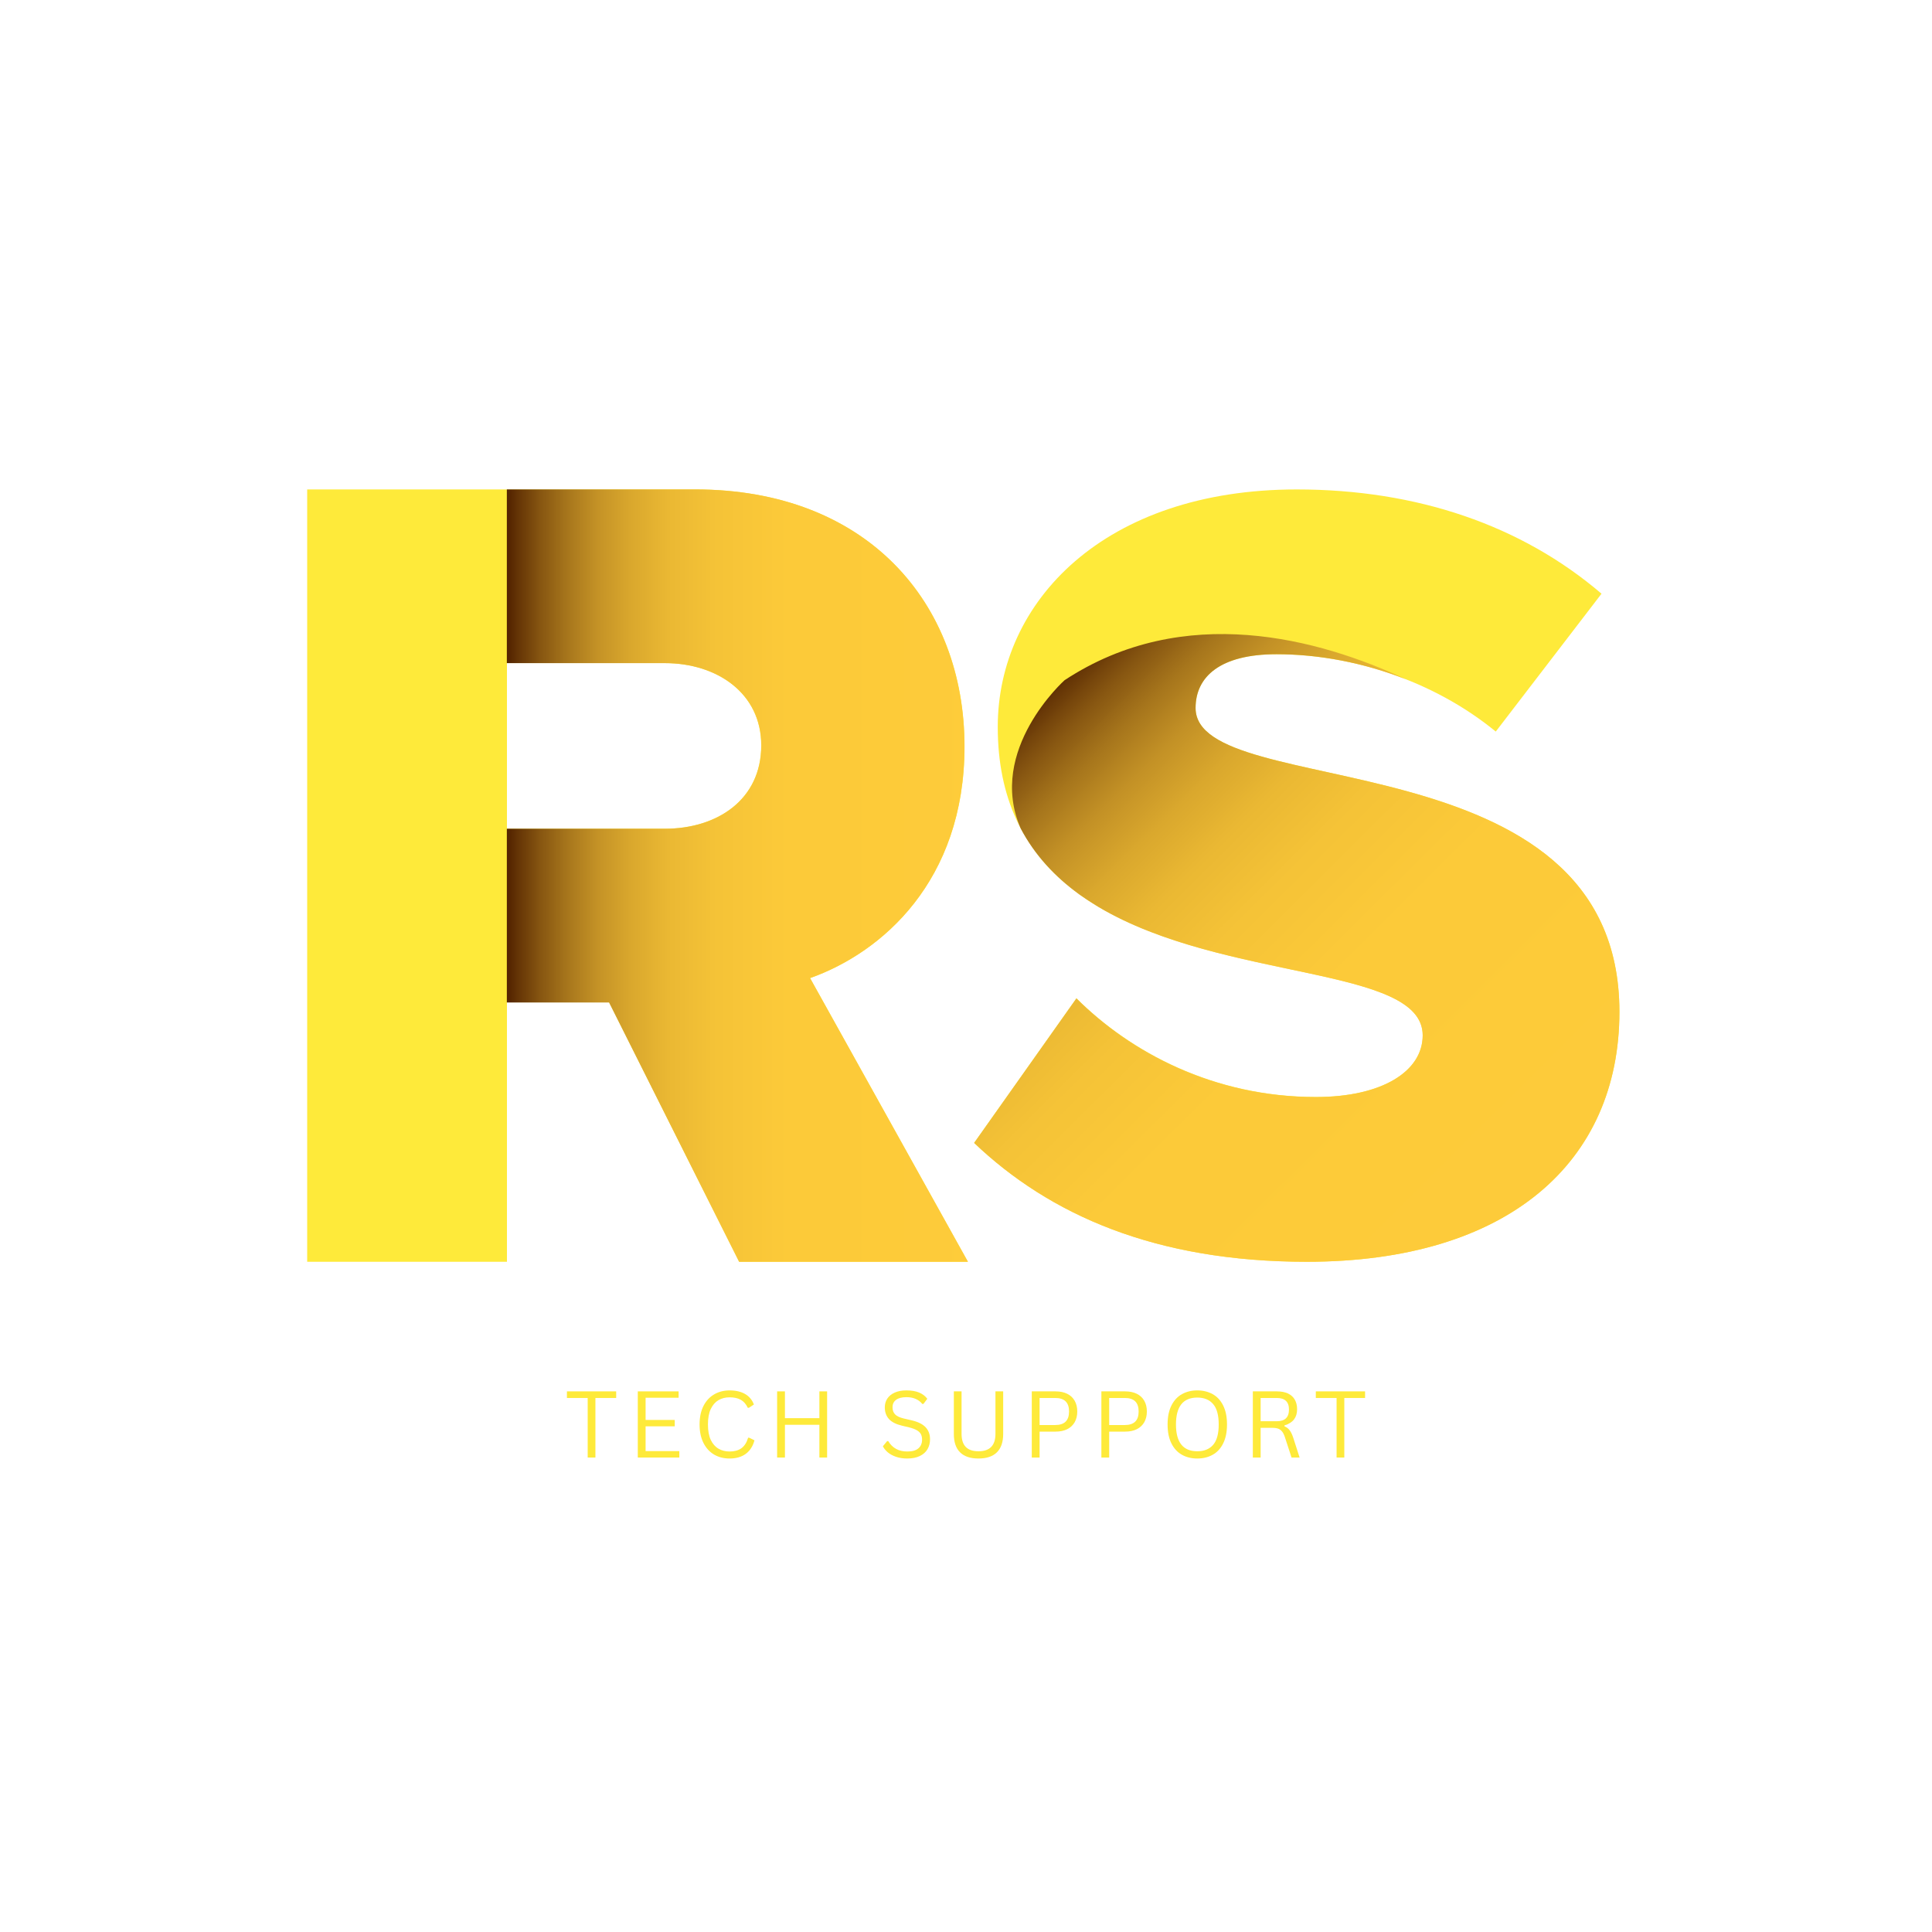 <svg xmlns="http://www.w3.org/2000/svg" xmlns:xlink="http://www.w3.org/1999/xlink" width="500" zoomAndPan="magnify" viewBox="0 0 375 375" height="500" preserveAspectRatio="xMidYMid meet" version="1.0"><defs><g/><clipPath id="ecba0113f1"><path d="M 189.078 95 L 314.328 95 L 314.328 244.953 L 189.078 244.953 Z M 189.078 95 " clip-rule="nonzero"/></clipPath><clipPath id="060a0d739d"><path d="M 189.078 123 L 314.328 123 L 314.328 244.953 L 189.078 244.953 Z M 189.078 123 " clip-rule="nonzero"/></clipPath><clipPath id="8f3304cc6a"><path d="M 232.062 137.422 C 232.062 131.332 236.855 126.984 247.777 126.984 C 255.988 126.984 264.691 128.617 272.906 131.859 C 256.082 123.988 229.844 116.754 206.633 132.027 C 206.633 132.027 191.484 145.555 198.102 160.773 C 200.863 166.02 204.793 170.18 209.395 173.531 C 209.508 173.609 209.602 173.684 209.715 173.758 C 210.055 174 210.41 174.246 210.75 174.469 C 211.539 174.996 212.348 175.5 213.191 176.023 C 237.59 190.566 276.137 187.418 276.137 200.965 C 276.137 207.938 268.281 212.941 255.406 212.941 C 235.539 212.941 219.395 204.246 208.926 193.789 L 189.078 221.84 C 203.703 235.766 224.207 244.91 253.66 244.91 C 292.715 244.91 314.328 225.551 314.328 196.395 C 314.328 142.426 232.062 155.918 232.062 137.422 Z M 232.062 137.422 " clip-rule="nonzero"/></clipPath><linearGradient x1="17.94" gradientTransform="matrix(0.188, 0, 0, 0.187, 176.524, 94.999)" y1="164.96" x2="693.09" gradientUnits="userSpaceOnUse" y2="840.11" id="6732999452"><stop stop-opacity="1" stop-color="rgb(33.299%, 14.499%, 0%)" offset="0"/><stop stop-opacity="1" stop-color="rgb(33.299%, 14.499%, 0%)" offset="0.062"/><stop stop-opacity="1" stop-color="rgb(33.299%, 14.499%, 0%)" offset="0.094"/><stop stop-opacity="1" stop-color="rgb(33.299%, 14.499%, 0%)" offset="0.109"/><stop stop-opacity="1" stop-color="rgb(33.299%, 14.499%, 0%)" offset="0.117"/><stop stop-opacity="1" stop-color="rgb(34.737%, 15.936%, 0.522%)" offset="0.121"/><stop stop-opacity="1" stop-color="rgb(36.174%, 17.374%, 1.045%)" offset="0.125"/><stop stop-opacity="1" stop-color="rgb(37.82%, 19.011%, 1.633%)" offset="0.129"/><stop stop-opacity="1" stop-color="rgb(39.467%, 20.648%, 2.222%)" offset="0.133"/><stop stop-opacity="1" stop-color="rgb(40.921%, 22.061%, 2.707%)" offset="0.137"/><stop stop-opacity="1" stop-color="rgb(42.377%, 23.476%, 3.192%)" offset="0.141"/><stop stop-opacity="1" stop-color="rgb(43.832%, 24.889%, 3.677%)" offset="0.145"/><stop stop-opacity="1" stop-color="rgb(45.288%, 26.303%, 4.163%)" offset="0.148"/><stop stop-opacity="1" stop-color="rgb(46.742%, 27.718%, 4.646%)" offset="0.152"/><stop stop-opacity="1" stop-color="rgb(48.198%, 29.132%, 5.132%)" offset="0.156"/><stop stop-opacity="1" stop-color="rgb(49.654%, 30.545%, 5.617%)" offset="0.16"/><stop stop-opacity="1" stop-color="rgb(51.109%, 31.96%, 6.102%)" offset="0.164"/><stop stop-opacity="1" stop-color="rgb(52.444%, 33.269%, 6.551%)" offset="0.168"/><stop stop-opacity="1" stop-color="rgb(53.78%, 34.579%, 6.999%)" offset="0.172"/><stop stop-opacity="1" stop-color="rgb(54.922%, 35.722%, 7.39%)" offset="0.176"/><stop stop-opacity="1" stop-color="rgb(56.067%, 36.867%, 7.78%)" offset="0.18"/><stop stop-opacity="1" stop-color="rgb(57.21%, 38.01%, 8.17%)" offset="0.184"/><stop stop-opacity="1" stop-color="rgb(58.353%, 39.154%, 8.56%)" offset="0.188"/><stop stop-opacity="1" stop-color="rgb(59.496%, 40.297%, 8.951%)" offset="0.191"/><stop stop-opacity="1" stop-color="rgb(60.64%, 41.44%, 9.341%)" offset="0.195"/><stop stop-opacity="1" stop-color="rgb(61.783%, 42.583%, 9.731%)" offset="0.199"/><stop stop-opacity="1" stop-color="rgb(62.927%, 43.727%, 10.121%)" offset="0.203"/><stop stop-opacity="1" stop-color="rgb(64.07%, 44.87%, 10.512%)" offset="0.207"/><stop stop-opacity="1" stop-color="rgb(65.215%, 46.014%, 10.902%)" offset="0.211"/><stop stop-opacity="1" stop-color="rgb(66.161%, 46.931%, 11.235%)" offset="0.215"/><stop stop-opacity="1" stop-color="rgb(67.108%, 47.85%, 11.569%)" offset="0.219"/><stop stop-opacity="1" stop-color="rgb(68.027%, 48.735%, 11.894%)" offset="0.223"/><stop stop-opacity="1" stop-color="rgb(68.947%, 49.622%, 12.221%)" offset="0.227"/><stop stop-opacity="1" stop-color="rgb(69.865%, 50.507%, 12.547%)" offset="0.23"/><stop stop-opacity="1" stop-color="rgb(70.784%, 51.392%, 12.874%)" offset="0.234"/><stop stop-opacity="1" stop-color="rgb(71.703%, 52.277%, 13.199%)" offset="0.238"/><stop stop-opacity="1" stop-color="rgb(72.623%, 53.163%, 13.525%)" offset="0.242"/><stop stop-opacity="1" stop-color="rgb(73.541%, 54.048%, 13.85%)" offset="0.246"/><stop stop-opacity="1" stop-color="rgb(74.461%, 54.935%, 14.177%)" offset="0.25"/><stop stop-opacity="1" stop-color="rgb(75.38%, 55.82%, 14.502%)" offset="0.254"/><stop stop-opacity="1" stop-color="rgb(76.299%, 56.706%, 14.828%)" offset="0.258"/><stop stop-opacity="1" stop-color="rgb(76.959%, 57.362%, 15.039%)" offset="0.262"/><stop stop-opacity="1" stop-color="rgb(77.62%, 58.02%, 15.251%)" offset="0.266"/><stop stop-opacity="1" stop-color="rgb(78.249%, 58.649%, 15.448%)" offset="0.27"/><stop stop-opacity="1" stop-color="rgb(78.877%, 59.277%, 15.646%)" offset="0.273"/><stop stop-opacity="1" stop-color="rgb(79.506%, 59.906%, 15.843%)" offset="0.277"/><stop stop-opacity="1" stop-color="rgb(80.135%, 60.535%, 16.04%)" offset="0.281"/><stop stop-opacity="1" stop-color="rgb(80.763%, 61.163%, 16.237%)" offset="0.285"/><stop stop-opacity="1" stop-color="rgb(81.392%, 61.792%, 16.435%)" offset="0.289"/><stop stop-opacity="1" stop-color="rgb(82.021%, 62.421%, 16.632%)" offset="0.293"/><stop stop-opacity="1" stop-color="rgb(82.649%, 63.049%, 16.83%)" offset="0.297"/><stop stop-opacity="1" stop-color="rgb(83.278%, 63.678%, 17.027%)" offset="0.301"/><stop stop-opacity="1" stop-color="rgb(83.907%, 64.307%, 17.224%)" offset="0.305"/><stop stop-opacity="1" stop-color="rgb(84.525%, 64.925%, 17.419%)" offset="0.309"/><stop stop-opacity="1" stop-color="rgb(85.143%, 65.543%, 17.615%)" offset="0.312"/><stop stop-opacity="1" stop-color="rgb(85.567%, 65.967%, 17.767%)" offset="0.316"/><stop stop-opacity="1" stop-color="rgb(85.992%, 66.393%, 17.92%)" offset="0.32"/><stop stop-opacity="1" stop-color="rgb(86.417%, 66.817%, 18.071%)" offset="0.324"/><stop stop-opacity="1" stop-color="rgb(86.842%, 67.242%, 18.224%)" offset="0.328"/><stop stop-opacity="1" stop-color="rgb(87.267%, 67.667%, 18.376%)" offset="0.332"/><stop stop-opacity="1" stop-color="rgb(87.692%, 68.092%, 18.529%)" offset="0.336"/><stop stop-opacity="1" stop-color="rgb(88.116%, 68.517%, 18.68%)" offset="0.34"/><stop stop-opacity="1" stop-color="rgb(88.542%, 68.942%, 18.832%)" offset="0.344"/><stop stop-opacity="1" stop-color="rgb(88.966%, 69.366%, 18.985%)" offset="0.348"/><stop stop-opacity="1" stop-color="rgb(89.392%, 69.792%, 19.138%)" offset="0.352"/><stop stop-opacity="1" stop-color="rgb(89.816%, 70.216%, 19.289%)" offset="0.355"/><stop stop-opacity="1" stop-color="rgb(90.242%, 70.642%, 19.441%)" offset="0.359"/><stop stop-opacity="1" stop-color="rgb(90.666%, 71.066%, 19.594%)" offset="0.363"/><stop stop-opacity="1" stop-color="rgb(91.092%, 71.492%, 19.746%)" offset="0.367"/><stop stop-opacity="1" stop-color="rgb(91.483%, 71.883%, 19.887%)" offset="0.371"/><stop stop-opacity="1" stop-color="rgb(91.873%, 72.273%, 20.027%)" offset="0.375"/><stop stop-opacity="1" stop-color="rgb(92.093%, 72.493%, 20.108%)" offset="0.379"/><stop stop-opacity="1" stop-color="rgb(92.313%, 72.713%, 20.19%)" offset="0.383"/><stop stop-opacity="1" stop-color="rgb(92.532%, 72.932%, 20.271%)" offset="0.387"/><stop stop-opacity="1" stop-color="rgb(92.752%, 73.152%, 20.354%)" offset="0.391"/><stop stop-opacity="1" stop-color="rgb(92.972%, 73.372%, 20.435%)" offset="0.395"/><stop stop-opacity="1" stop-color="rgb(93.192%, 73.592%, 20.517%)" offset="0.398"/><stop stop-opacity="1" stop-color="rgb(93.411%, 73.811%, 20.598%)" offset="0.402"/><stop stop-opacity="1" stop-color="rgb(93.631%, 74.031%, 20.68%)" offset="0.406"/><stop stop-opacity="1" stop-color="rgb(93.851%, 74.251%, 20.763%)" offset="0.41"/><stop stop-opacity="1" stop-color="rgb(94.07%, 74.471%, 20.845%)" offset="0.414"/><stop stop-opacity="1" stop-color="rgb(94.29%, 74.69%, 20.926%)" offset="0.418"/><stop stop-opacity="1" stop-color="rgb(94.51%, 74.91%, 21.008%)" offset="0.422"/><stop stop-opacity="1" stop-color="rgb(94.73%, 75.13%, 21.089%)" offset="0.426"/><stop stop-opacity="1" stop-color="rgb(94.949%, 75.349%, 21.172%)" offset="0.43"/><stop stop-opacity="1" stop-color="rgb(95.169%, 75.569%, 21.252%)" offset="0.434"/><stop stop-opacity="1" stop-color="rgb(95.389%, 75.789%, 21.335%)" offset="0.438"/><stop stop-opacity="1" stop-color="rgb(95.609%, 76.009%, 21.416%)" offset="0.441"/><stop stop-opacity="1" stop-color="rgb(95.828%, 76.228%, 21.498%)" offset="0.445"/><stop stop-opacity="1" stop-color="rgb(96.001%, 76.401%, 21.559%)" offset="0.453"/><stop stop-opacity="1" stop-color="rgb(96.272%, 76.672%, 21.651%)" offset="0.461"/><stop stop-opacity="1" stop-color="rgb(96.468%, 76.868%, 21.709%)" offset="0.469"/><stop stop-opacity="1" stop-color="rgb(96.664%, 77.065%, 21.767%)" offset="0.477"/><stop stop-opacity="1" stop-color="rgb(96.86%, 77.26%, 21.825%)" offset="0.484"/><stop stop-opacity="1" stop-color="rgb(97.057%, 77.457%, 21.883%)" offset="0.492"/><stop stop-opacity="1" stop-color="rgb(97.252%, 77.652%, 21.941%)" offset="0.494"/><stop stop-opacity="1" stop-color="rgb(97.351%, 77.751%, 21.97%)" offset="0.5"/><stop stop-opacity="1" stop-color="rgb(97.449%, 77.849%, 21.999%)" offset="0.506"/><stop stop-opacity="1" stop-color="rgb(97.546%, 77.946%, 22.028%)" offset="0.508"/><stop stop-opacity="1" stop-color="rgb(97.644%, 78.044%, 22.057%)" offset="0.516"/><stop stop-opacity="1" stop-color="rgb(97.841%, 78.241%, 22.115%)" offset="0.523"/><stop stop-opacity="1" stop-color="rgb(98.036%, 78.436%, 22.173%)" offset="0.531"/><stop stop-opacity="1" stop-color="rgb(98.233%, 78.632%, 22.232%)" offset="0.539"/><stop stop-opacity="1" stop-color="rgb(98.428%, 78.828%, 22.29%)" offset="0.547"/><stop stop-opacity="1" stop-color="rgb(98.668%, 79.068%, 22.362%)" offset="0.562"/><stop stop-opacity="1" stop-color="rgb(98.895%, 79.295%, 22.435%)" offset="0.625"/><stop stop-opacity="1" stop-color="rgb(99.146%, 79.546%, 22.53%)" offset="0.75"/><stop stop-opacity="1" stop-color="rgb(99.455%, 79.855%, 22.646%)" offset="1"/></linearGradient><clipPath id="99e327ad6d"><path d="M 59.625 94.953 L 187.875 94.953 L 187.875 244.953 L 59.625 244.953 Z M 59.625 94.953 " clip-rule="nonzero"/></clipPath><clipPath id="8ac03cf190"><path d="M 98 94.953 L 187.875 94.953 L 187.875 244.953 L 98 244.953 Z M 98 94.953 " clip-rule="nonzero"/></clipPath><clipPath id="b466b7b181"><path d="M 187.199 144.898 C 187.199 117.016 168.273 94.996 134.914 94.996 L 98.379 94.996 L 98.379 128.711 L 129.051 128.711 C 139.199 128.711 147.77 134.555 147.77 144.676 C 147.77 155.242 139.199 160.863 129.051 160.863 L 98.379 160.863 L 98.379 194.578 L 118.223 194.578 L 143.465 244.91 L 187.875 244.91 L 157.223 189.836 C 171.203 184.906 187.199 170.965 187.199 144.898 Z M 187.199 144.898 " clip-rule="nonzero"/></clipPath><linearGradient x1="265" gradientTransform="matrix(0.188, 0, 0, 0.187, 48.574, 94.998)" y1="400" x2="741.2" gradientUnits="userSpaceOnUse" y2="400" id="36f81946e2"><stop stop-opacity="1" stop-color="rgb(33.299%, 14.499%, 0%)" offset="0"/><stop stop-opacity="1" stop-color="rgb(33.754%, 14.954%, 0.165%)" offset="0.004"/><stop stop-opacity="1" stop-color="rgb(34.209%, 15.408%, 0.33%)" offset="0.008"/><stop stop-opacity="1" stop-color="rgb(35.472%, 16.672%, 0.789%)" offset="0.012"/><stop stop-opacity="1" stop-color="rgb(36.737%, 17.937%, 1.25%)" offset="0.016"/><stop stop-opacity="1" stop-color="rgb(37.967%, 19.16%, 1.691%)" offset="0.02"/><stop stop-opacity="1" stop-color="rgb(39.197%, 20.386%, 2.132%)" offset="0.023"/><stop stop-opacity="1" stop-color="rgb(40.276%, 21.434%, 2.492%)" offset="0.027"/><stop stop-opacity="1" stop-color="rgb(41.356%, 22.484%, 2.852%)" offset="0.031"/><stop stop-opacity="1" stop-color="rgb(42.436%, 23.532%, 3.212%)" offset="0.035"/><stop stop-opacity="1" stop-color="rgb(43.517%, 24.582%, 3.572%)" offset="0.039"/><stop stop-opacity="1" stop-color="rgb(44.595%, 25.63%, 3.931%)" offset="0.043"/><stop stop-opacity="1" stop-color="rgb(45.676%, 26.68%, 4.291%)" offset="0.047"/><stop stop-opacity="1" stop-color="rgb(46.754%, 27.73%, 4.651%)" offset="0.051"/><stop stop-opacity="1" stop-color="rgb(47.835%, 28.78%, 5.011%)" offset="0.055"/><stop stop-opacity="1" stop-color="rgb(48.915%, 29.828%, 5.371%)" offset="0.059"/><stop stop-opacity="1" stop-color="rgb(49.995%, 30.878%, 5.731%)" offset="0.062"/><stop stop-opacity="1" stop-color="rgb(51.074%, 31.926%, 6.091%)" offset="0.066"/><stop stop-opacity="1" stop-color="rgb(52.155%, 32.976%, 6.451%)" offset="0.07"/><stop stop-opacity="1" stop-color="rgb(53.082%, 33.893%, 6.764%)" offset="0.074"/><stop stop-opacity="1" stop-color="rgb(54.012%, 34.811%, 7.079%)" offset="0.078"/><stop stop-opacity="1" stop-color="rgb(54.86%, 35.66%, 7.368%)" offset="0.082"/><stop stop-opacity="1" stop-color="rgb(55.708%, 36.508%, 7.658%)" offset="0.086"/><stop stop-opacity="1" stop-color="rgb(56.557%, 37.357%, 7.947%)" offset="0.09"/><stop stop-opacity="1" stop-color="rgb(57.405%, 38.206%, 8.237%)" offset="0.094"/><stop stop-opacity="1" stop-color="rgb(58.253%, 39.055%, 8.527%)" offset="0.098"/><stop stop-opacity="1" stop-color="rgb(59.103%, 39.903%, 8.817%)" offset="0.102"/><stop stop-opacity="1" stop-color="rgb(59.952%, 40.752%, 9.105%)" offset="0.105"/><stop stop-opacity="1" stop-color="rgb(60.8%, 41.6%, 9.395%)" offset="0.109"/><stop stop-opacity="1" stop-color="rgb(61.649%, 42.448%, 9.685%)" offset="0.113"/><stop stop-opacity="1" stop-color="rgb(62.497%, 43.297%, 9.975%)" offset="0.117"/><stop stop-opacity="1" stop-color="rgb(63.345%, 44.145%, 10.265%)" offset="0.121"/><stop stop-opacity="1" stop-color="rgb(64.194%, 44.994%, 10.555%)" offset="0.125"/><stop stop-opacity="1" stop-color="rgb(65.004%, 45.798%, 10.832%)" offset="0.129"/><stop stop-opacity="1" stop-color="rgb(65.814%, 46.603%, 11.111%)" offset="0.133"/><stop stop-opacity="1" stop-color="rgb(66.496%, 47.26%, 11.353%)" offset="0.137"/><stop stop-opacity="1" stop-color="rgb(67.178%, 47.917%, 11.595%)" offset="0.141"/><stop stop-opacity="1" stop-color="rgb(67.86%, 48.573%, 11.836%)" offset="0.145"/><stop stop-opacity="1" stop-color="rgb(68.542%, 49.231%, 12.079%)" offset="0.148"/><stop stop-opacity="1" stop-color="rgb(69.225%, 49.889%, 12.32%)" offset="0.152"/><stop stop-opacity="1" stop-color="rgb(69.907%, 50.546%, 12.561%)" offset="0.156"/><stop stop-opacity="1" stop-color="rgb(70.589%, 51.202%, 12.802%)" offset="0.16"/><stop stop-opacity="1" stop-color="rgb(71.271%, 51.86%, 13.045%)" offset="0.164"/><stop stop-opacity="1" stop-color="rgb(71.953%, 52.518%, 13.286%)" offset="0.168"/><stop stop-opacity="1" stop-color="rgb(72.635%, 53.175%, 13.528%)" offset="0.172"/><stop stop-opacity="1" stop-color="rgb(73.317%, 53.831%, 13.77%)" offset="0.176"/><stop stop-opacity="1" stop-color="rgb(73.999%, 54.489%, 14.012%)" offset="0.18"/><stop stop-opacity="1" stop-color="rgb(74.68%, 55.145%, 14.253%)" offset="0.184"/><stop stop-opacity="1" stop-color="rgb(75.362%, 55.803%, 14.496%)" offset="0.188"/><stop stop-opacity="1" stop-color="rgb(76.007%, 56.429%, 14.722%)" offset="0.191"/><stop stop-opacity="1" stop-color="rgb(76.654%, 57.054%, 14.948%)" offset="0.195"/><stop stop-opacity="1" stop-color="rgb(77.121%, 57.521%, 15.094%)" offset="0.199"/><stop stop-opacity="1" stop-color="rgb(77.588%, 57.988%, 15.24%)" offset="0.203"/><stop stop-opacity="1" stop-color="rgb(78.053%, 58.453%, 15.387%)" offset="0.207"/><stop stop-opacity="1" stop-color="rgb(78.52%, 58.92%, 15.533%)" offset="0.211"/><stop stop-opacity="1" stop-color="rgb(78.987%, 59.387%, 15.68%)" offset="0.215"/><stop stop-opacity="1" stop-color="rgb(79.454%, 59.854%, 15.826%)" offset="0.219"/><stop stop-opacity="1" stop-color="rgb(79.919%, 60.32%, 15.973%)" offset="0.223"/><stop stop-opacity="1" stop-color="rgb(80.386%, 60.786%, 16.119%)" offset="0.227"/><stop stop-opacity="1" stop-color="rgb(80.853%, 61.253%, 16.266%)" offset="0.23"/><stop stop-opacity="1" stop-color="rgb(81.32%, 61.72%, 16.412%)" offset="0.234"/><stop stop-opacity="1" stop-color="rgb(81.786%, 62.186%, 16.559%)" offset="0.238"/><stop stop-opacity="1" stop-color="rgb(82.253%, 62.653%, 16.705%)" offset="0.242"/><stop stop-opacity="1" stop-color="rgb(82.719%, 63.12%, 16.852%)" offset="0.246"/><stop stop-opacity="1" stop-color="rgb(83.186%, 63.586%, 16.998%)" offset="0.25"/><stop stop-opacity="1" stop-color="rgb(83.652%, 64.052%, 17.145%)" offset="0.254"/><stop stop-opacity="1" stop-color="rgb(84.119%, 64.519%, 17.291%)" offset="0.258"/><stop stop-opacity="1" stop-color="rgb(84.586%, 64.986%, 17.438%)" offset="0.262"/><stop stop-opacity="1" stop-color="rgb(85.052%, 65.453%, 17.584%)" offset="0.266"/><stop stop-opacity="1" stop-color="rgb(85.374%, 65.775%, 17.699%)" offset="0.27"/><stop stop-opacity="1" stop-color="rgb(85.698%, 66.098%, 17.813%)" offset="0.273"/><stop stop-opacity="1" stop-color="rgb(86.012%, 66.412%, 17.926%)" offset="0.277"/><stop stop-opacity="1" stop-color="rgb(86.328%, 66.728%, 18.04%)" offset="0.281"/><stop stop-opacity="1" stop-color="rgb(86.644%, 67.044%, 18.153%)" offset="0.285"/><stop stop-opacity="1" stop-color="rgb(86.96%, 67.36%, 18.266%)" offset="0.289"/><stop stop-opacity="1" stop-color="rgb(87.274%, 67.674%, 18.379%)" offset="0.293"/><stop stop-opacity="1" stop-color="rgb(87.59%, 67.99%, 18.492%)" offset="0.297"/><stop stop-opacity="1" stop-color="rgb(87.904%, 68.304%, 18.605%)" offset="0.301"/><stop stop-opacity="1" stop-color="rgb(88.22%, 68.62%, 18.718%)" offset="0.305"/><stop stop-opacity="1" stop-color="rgb(88.536%, 68.936%, 18.831%)" offset="0.309"/><stop stop-opacity="1" stop-color="rgb(88.852%, 69.252%, 18.944%)" offset="0.312"/><stop stop-opacity="1" stop-color="rgb(89.166%, 69.566%, 19.057%)" offset="0.316"/><stop stop-opacity="1" stop-color="rgb(89.482%, 69.882%, 19.17%)" offset="0.32"/><stop stop-opacity="1" stop-color="rgb(89.796%, 70.197%, 19.283%)" offset="0.324"/><stop stop-opacity="1" stop-color="rgb(90.112%, 70.512%, 19.395%)" offset="0.328"/><stop stop-opacity="1" stop-color="rgb(90.427%, 70.827%, 19.508%)" offset="0.332"/><stop stop-opacity="1" stop-color="rgb(90.742%, 71.143%, 19.621%)" offset="0.336"/><stop stop-opacity="1" stop-color="rgb(91.058%, 71.458%, 19.734%)" offset="0.34"/><stop stop-opacity="1" stop-color="rgb(91.374%, 71.774%, 19.847%)" offset="0.344"/><stop stop-opacity="1" stop-color="rgb(91.64%, 72.04%, 19.943%)" offset="0.348"/><stop stop-opacity="1" stop-color="rgb(91.905%, 72.305%, 20.039%)" offset="0.352"/><stop stop-opacity="1" stop-color="rgb(92.068%, 72.469%, 20.099%)" offset="0.359"/><stop stop-opacity="1" stop-color="rgb(92.395%, 72.794%, 20.221%)" offset="0.367"/><stop stop-opacity="1" stop-color="rgb(92.72%, 73.12%, 20.341%)" offset="0.375"/><stop stop-opacity="1" stop-color="rgb(93.047%, 73.447%, 20.464%)" offset="0.383"/><stop stop-opacity="1" stop-color="rgb(93.373%, 73.773%, 20.584%)" offset="0.391"/><stop stop-opacity="1" stop-color="rgb(93.698%, 74.098%, 20.706%)" offset="0.398"/><stop stop-opacity="1" stop-color="rgb(94.025%, 74.425%, 20.827%)" offset="0.406"/><stop stop-opacity="1" stop-color="rgb(94.351%, 74.751%, 20.949%)" offset="0.414"/><stop stop-opacity="1" stop-color="rgb(94.678%, 75.078%, 21.069%)" offset="0.422"/><stop stop-opacity="1" stop-color="rgb(95.003%, 75.403%, 21.191%)" offset="0.43"/><stop stop-opacity="1" stop-color="rgb(95.329%, 75.729%, 21.312%)" offset="0.438"/><stop stop-opacity="1" stop-color="rgb(95.656%, 76.056%, 21.434%)" offset="0.445"/><stop stop-opacity="1" stop-color="rgb(95.969%, 76.369%, 21.55%)" offset="0.453"/><stop stop-opacity="1" stop-color="rgb(96.265%, 76.665%, 21.648%)" offset="0.469"/><stop stop-opacity="1" stop-color="rgb(96.556%, 76.956%, 21.735%)" offset="0.484"/><stop stop-opacity="1" stop-color="rgb(96.846%, 77.246%, 21.82%)" offset="0.5"/><stop stop-opacity="1" stop-color="rgb(97.137%, 77.538%, 21.907%)" offset="0.516"/><stop stop-opacity="1" stop-color="rgb(97.429%, 77.829%, 21.992%)" offset="0.531"/><stop stop-opacity="1" stop-color="rgb(97.719%, 78.119%, 22.079%)" offset="0.547"/><stop stop-opacity="1" stop-color="rgb(98.01%, 78.41%, 22.165%)" offset="0.562"/><stop stop-opacity="1" stop-color="rgb(98.302%, 78.702%, 22.252%)" offset="0.578"/><stop stop-opacity="1" stop-color="rgb(98.592%, 78.992%, 22.337%)" offset="0.594"/><stop stop-opacity="1" stop-color="rgb(98.796%, 79.196%, 22.4%)" offset="0.625"/><stop stop-opacity="1" stop-color="rgb(98.978%, 79.378%, 22.466%)" offset="0.75"/><stop stop-opacity="1" stop-color="rgb(99.226%, 79.626%, 22.559%)" offset="0.875"/><stop stop-opacity="1" stop-color="rgb(99.475%, 79.875%, 22.652%)" offset="1"/></linearGradient></defs><g clip-path="url(#ecba0113f1)"><path fill="#feea3a" d="M 189.078 221.84 L 208.945 193.77 C 219.414 204.207 235.578 212.922 255.426 212.922 C 268.301 212.922 276.156 207.918 276.156 200.949 C 276.156 181.141 193.664 197.031 193.664 141.113 C 193.645 116.754 214.395 95 251.703 95 C 275.047 95 295.348 101.969 310.852 115.238 L 290.328 141.996 C 278.109 131.988 262.172 126.984 247.777 126.984 C 236.855 126.984 232.062 131.332 232.062 137.422 C 232.062 155.918 314.328 142.426 314.328 196.395 C 314.328 225.551 292.734 244.91 253.66 244.91 C 224.207 244.91 203.703 235.766 189.078 221.84 Z M 189.078 221.84 " fill-opacity="1" fill-rule="nonzero"/></g><g clip-path="url(#060a0d739d)"><g clip-path="url(#8f3304cc6a)"><path fill="url(#6732999452)" d="M 189.078 116.754 L 189.078 244.91 L 314.328 244.91 L 314.328 116.754 Z M 189.078 116.754 " fill-rule="nonzero"/></g></g><g clip-path="url(#99e327ad6d)"><path fill="#feea3a" d="M 143.465 244.91 L 118.223 194.559 L 98.398 194.559 L 98.398 244.91 L 59.625 244.91 L 59.625 94.996 L 134.914 94.996 C 168.273 94.996 187.219 117.016 187.219 144.898 C 187.219 170.965 171.203 184.906 157.242 189.855 L 187.875 244.91 Z M 147.75 144.676 C 147.75 134.555 139.18 128.711 129.031 128.711 L 98.398 128.711 L 98.398 160.848 L 129.051 160.848 C 139.199 160.848 147.75 155.227 147.75 144.676 Z M 147.75 144.676 " fill-opacity="1" fill-rule="nonzero"/></g><g clip-path="url(#8ac03cf190)"><g clip-path="url(#b466b7b181)"><path fill="url(#36f81946e2)" d="M 98.379 94.996 L 98.379 244.91 L 187.875 244.91 L 187.875 94.996 Z M 98.379 94.996 " fill-rule="nonzero"/></g></g><g fill="#feea3a" fill-opacity="1"><g transform="translate(109.571, 282.908)"><g><path d="M 10.031 -12.844 L 10.031 -11.562 L 6 -11.562 L 6 0 L 4.5 0 L 4.5 -11.562 L 0.469 -11.562 L 0.469 -12.844 Z M 10.031 -12.844 "/></g></g></g><g fill="#feea3a" fill-opacity="1"><g transform="translate(121.858, 282.908)"><g><path d="M 3.453 -6.062 L 3.453 -1.25 L 10 -1.25 L 10 0 L 1.938 0 L 1.938 -12.844 L 9.859 -12.844 L 9.859 -11.609 L 3.453 -11.609 L 3.453 -7.297 L 9.109 -7.297 L 9.109 -6.062 Z M 3.453 -6.062 "/></g></g></g><g fill="#feea3a" fill-opacity="1"><g transform="translate(134.506, 282.908)"><g><path d="M 7.109 0.188 C 5.984 0.188 4.977 -0.066 4.094 -0.578 C 3.219 -1.098 2.531 -1.852 2.031 -2.844 C 1.531 -3.844 1.281 -5.035 1.281 -6.422 C 1.281 -7.816 1.531 -9.008 2.031 -10 C 2.531 -10.988 3.219 -11.738 4.094 -12.25 C 4.977 -12.77 5.984 -13.031 7.109 -13.031 C 8.305 -13.031 9.301 -12.801 10.094 -12.344 C 10.895 -11.895 11.473 -11.211 11.828 -10.297 L 10.859 -9.656 L 10.641 -9.656 C 10.285 -10.395 9.828 -10.914 9.266 -11.219 C 8.703 -11.531 7.984 -11.688 7.109 -11.688 C 6.297 -11.688 5.578 -11.504 4.953 -11.141 C 4.328 -10.773 3.828 -10.203 3.453 -9.422 C 3.086 -8.641 2.906 -7.641 2.906 -6.422 C 2.906 -5.203 3.086 -4.203 3.453 -3.422 C 3.828 -2.648 4.328 -2.082 4.953 -1.719 C 5.578 -1.352 6.297 -1.172 7.109 -1.172 C 8.035 -1.172 8.797 -1.379 9.391 -1.797 C 9.984 -2.223 10.422 -2.906 10.703 -3.844 L 10.922 -3.844 L 11.938 -3.344 C 11.633 -2.207 11.07 -1.332 10.25 -0.719 C 9.426 -0.113 8.379 0.188 7.109 0.188 Z M 7.109 0.188 "/></g></g></g><g fill="#feea3a" fill-opacity="1"><g transform="translate(148.901, 282.908)"><g><path d="M 10.141 -7.641 L 10.141 -12.844 L 11.641 -12.844 L 11.641 0 L 10.141 0 L 10.141 -6.359 L 3.453 -6.359 L 3.453 0 L 1.938 0 L 1.938 -12.844 L 3.453 -12.844 L 3.453 -7.641 Z M 10.141 -7.641 "/></g></g></g><g fill="#feea3a" fill-opacity="1"><g transform="translate(164.28, 282.908)"><g/></g></g><g fill="#feea3a" fill-opacity="1"><g transform="translate(170.489, 282.908)"><g><path d="M 5.609 0.188 C 4.805 0.188 4.082 0.078 3.438 -0.141 C 2.801 -0.359 2.27 -0.645 1.844 -1 C 1.414 -1.363 1.094 -1.758 0.875 -2.188 L 1.703 -3.188 L 1.922 -3.188 C 2.723 -1.844 3.953 -1.172 5.609 -1.172 C 6.578 -1.172 7.297 -1.375 7.766 -1.781 C 8.242 -2.188 8.484 -2.75 8.484 -3.469 C 8.484 -3.895 8.406 -4.254 8.25 -4.547 C 8.094 -4.836 7.832 -5.086 7.469 -5.297 C 7.113 -5.504 6.629 -5.688 6.016 -5.844 L 4.516 -6.203 C 3.398 -6.473 2.578 -6.898 2.047 -7.484 C 1.516 -8.078 1.25 -8.828 1.25 -9.734 C 1.25 -10.367 1.41 -10.938 1.734 -11.438 C 2.066 -11.938 2.547 -12.328 3.172 -12.609 C 3.805 -12.891 4.566 -13.031 5.453 -13.031 C 6.422 -13.031 7.234 -12.895 7.891 -12.625 C 8.555 -12.352 9.094 -11.945 9.5 -11.406 L 8.75 -10.406 L 8.531 -10.406 C 8.164 -10.852 7.727 -11.18 7.219 -11.391 C 6.719 -11.609 6.129 -11.719 5.453 -11.719 C 4.555 -11.719 3.879 -11.539 3.422 -11.188 C 2.973 -10.844 2.75 -10.367 2.75 -9.766 C 2.75 -9.18 2.914 -8.719 3.25 -8.375 C 3.582 -8.031 4.145 -7.766 4.938 -7.578 L 6.484 -7.219 C 7.723 -6.926 8.625 -6.473 9.188 -5.859 C 9.75 -5.254 10.031 -4.484 10.031 -3.547 C 10.031 -2.816 9.863 -2.172 9.531 -1.609 C 9.207 -1.055 8.711 -0.617 8.047 -0.297 C 7.391 0.023 6.578 0.188 5.609 0.188 Z M 5.609 0.188 "/></g></g></g><g fill="#feea3a" fill-opacity="1"><g transform="translate(183.295, 282.908)"><g><path d="M 6.625 0.188 C 5.051 0.188 3.859 -0.211 3.047 -1.016 C 2.242 -1.816 1.844 -3.004 1.844 -4.578 L 1.844 -12.844 L 3.344 -12.844 L 3.344 -4.594 C 3.344 -3.469 3.613 -2.625 4.156 -2.062 C 4.695 -1.5 5.52 -1.219 6.625 -1.219 C 8.82 -1.219 9.922 -2.344 9.922 -4.594 L 9.922 -12.844 L 11.422 -12.844 L 11.422 -4.578 C 11.422 -3.004 11.016 -1.816 10.203 -1.016 C 9.391 -0.211 8.195 0.188 6.625 0.188 Z M 6.625 0.188 "/></g></g></g><g fill="#feea3a" fill-opacity="1"><g transform="translate(198.331, 282.908)"><g><path d="M 6.547 -12.844 C 7.422 -12.844 8.176 -12.688 8.812 -12.375 C 9.445 -12.062 9.93 -11.609 10.266 -11.016 C 10.598 -10.43 10.766 -9.738 10.766 -8.938 C 10.766 -8.145 10.598 -7.453 10.266 -6.859 C 9.93 -6.273 9.445 -5.82 8.812 -5.5 C 8.176 -5.188 7.422 -5.031 6.547 -5.031 L 3.453 -5.031 L 3.453 0 L 1.938 0 L 1.938 -12.844 Z M 6.5 -6.312 C 8.281 -6.312 9.172 -7.188 9.172 -8.938 C 9.172 -10.688 8.281 -11.562 6.5 -11.562 L 3.453 -11.562 L 3.453 -6.312 Z M 6.5 -6.312 "/></g></g></g><g fill="#feea3a" fill-opacity="1"><g transform="translate(211.839, 282.908)"><g><path d="M 6.547 -12.844 C 7.422 -12.844 8.176 -12.688 8.812 -12.375 C 9.445 -12.062 9.93 -11.609 10.266 -11.016 C 10.598 -10.43 10.766 -9.738 10.766 -8.938 C 10.766 -8.145 10.598 -7.453 10.266 -6.859 C 9.93 -6.273 9.445 -5.82 8.812 -5.5 C 8.176 -5.188 7.422 -5.031 6.547 -5.031 L 3.453 -5.031 L 3.453 0 L 1.938 0 L 1.938 -12.844 Z M 6.5 -6.312 C 8.281 -6.312 9.172 -7.188 9.172 -8.938 C 9.172 -10.688 8.281 -11.562 6.5 -11.562 L 3.453 -11.562 L 3.453 -6.312 Z M 6.5 -6.312 "/></g></g></g><g fill="#feea3a" fill-opacity="1"><g transform="translate(225.348, 282.908)"><g><path d="M 7.047 0.188 C 5.93 0.188 4.941 -0.051 4.078 -0.531 C 3.211 -1.008 2.531 -1.742 2.031 -2.734 C 1.531 -3.723 1.281 -4.953 1.281 -6.422 C 1.281 -7.891 1.531 -9.117 2.031 -10.109 C 2.531 -11.098 3.211 -11.832 4.078 -12.312 C 4.941 -12.789 5.93 -13.031 7.047 -13.031 C 8.16 -13.031 9.148 -12.789 10.016 -12.312 C 10.891 -11.832 11.57 -11.098 12.062 -10.109 C 12.562 -9.117 12.812 -7.891 12.812 -6.422 C 12.812 -4.953 12.562 -3.723 12.062 -2.734 C 11.57 -1.742 10.891 -1.008 10.016 -0.531 C 9.148 -0.051 8.16 0.188 7.047 0.188 Z M 7.047 -1.219 C 8.379 -1.219 9.406 -1.633 10.125 -2.469 C 10.844 -3.301 11.203 -4.617 11.203 -6.422 C 11.203 -8.223 10.844 -9.539 10.125 -10.375 C 9.406 -11.219 8.379 -11.641 7.047 -11.641 C 4.285 -11.641 2.906 -9.898 2.906 -6.422 C 2.906 -2.953 4.285 -1.219 7.047 -1.219 Z M 7.047 -1.219 "/></g></g></g><g fill="#feea3a" fill-opacity="1"><g transform="translate(241.236, 282.908)"><g><path d="M 1.938 0 L 1.938 -12.844 L 6.609 -12.844 C 7.473 -12.844 8.195 -12.703 8.781 -12.422 C 9.363 -12.141 9.801 -11.738 10.094 -11.219 C 10.383 -10.695 10.531 -10.082 10.531 -9.375 C 10.531 -8.582 10.332 -7.926 9.938 -7.406 C 9.539 -6.883 8.922 -6.492 8.078 -6.234 L 8.078 -6.062 C 8.492 -5.895 8.832 -5.633 9.094 -5.281 C 9.363 -4.926 9.609 -4.398 9.828 -3.703 L 11.016 0 L 9.453 0 L 8.172 -3.922 C 8.023 -4.391 7.848 -4.754 7.641 -5.016 C 7.441 -5.285 7.191 -5.477 6.891 -5.594 C 6.586 -5.707 6.203 -5.766 5.734 -5.766 L 3.453 -5.766 L 3.453 0 Z M 6.578 -7.047 C 7.379 -7.047 7.973 -7.234 8.359 -7.609 C 8.754 -7.984 8.953 -8.551 8.953 -9.312 C 8.953 -10.07 8.754 -10.633 8.359 -11 C 7.973 -11.375 7.379 -11.562 6.578 -11.562 L 3.453 -11.562 L 3.453 -7.047 Z M 6.578 -7.047 "/></g></g></g><g fill="#feea3a" fill-opacity="1"><g transform="translate(254.929, 282.908)"><g><path d="M 10.031 -12.844 L 10.031 -11.562 L 6 -11.562 L 6 0 L 4.5 0 L 4.5 -11.562 L 0.469 -11.562 L 0.469 -12.844 Z M 10.031 -12.844 "/></g></g></g></svg>